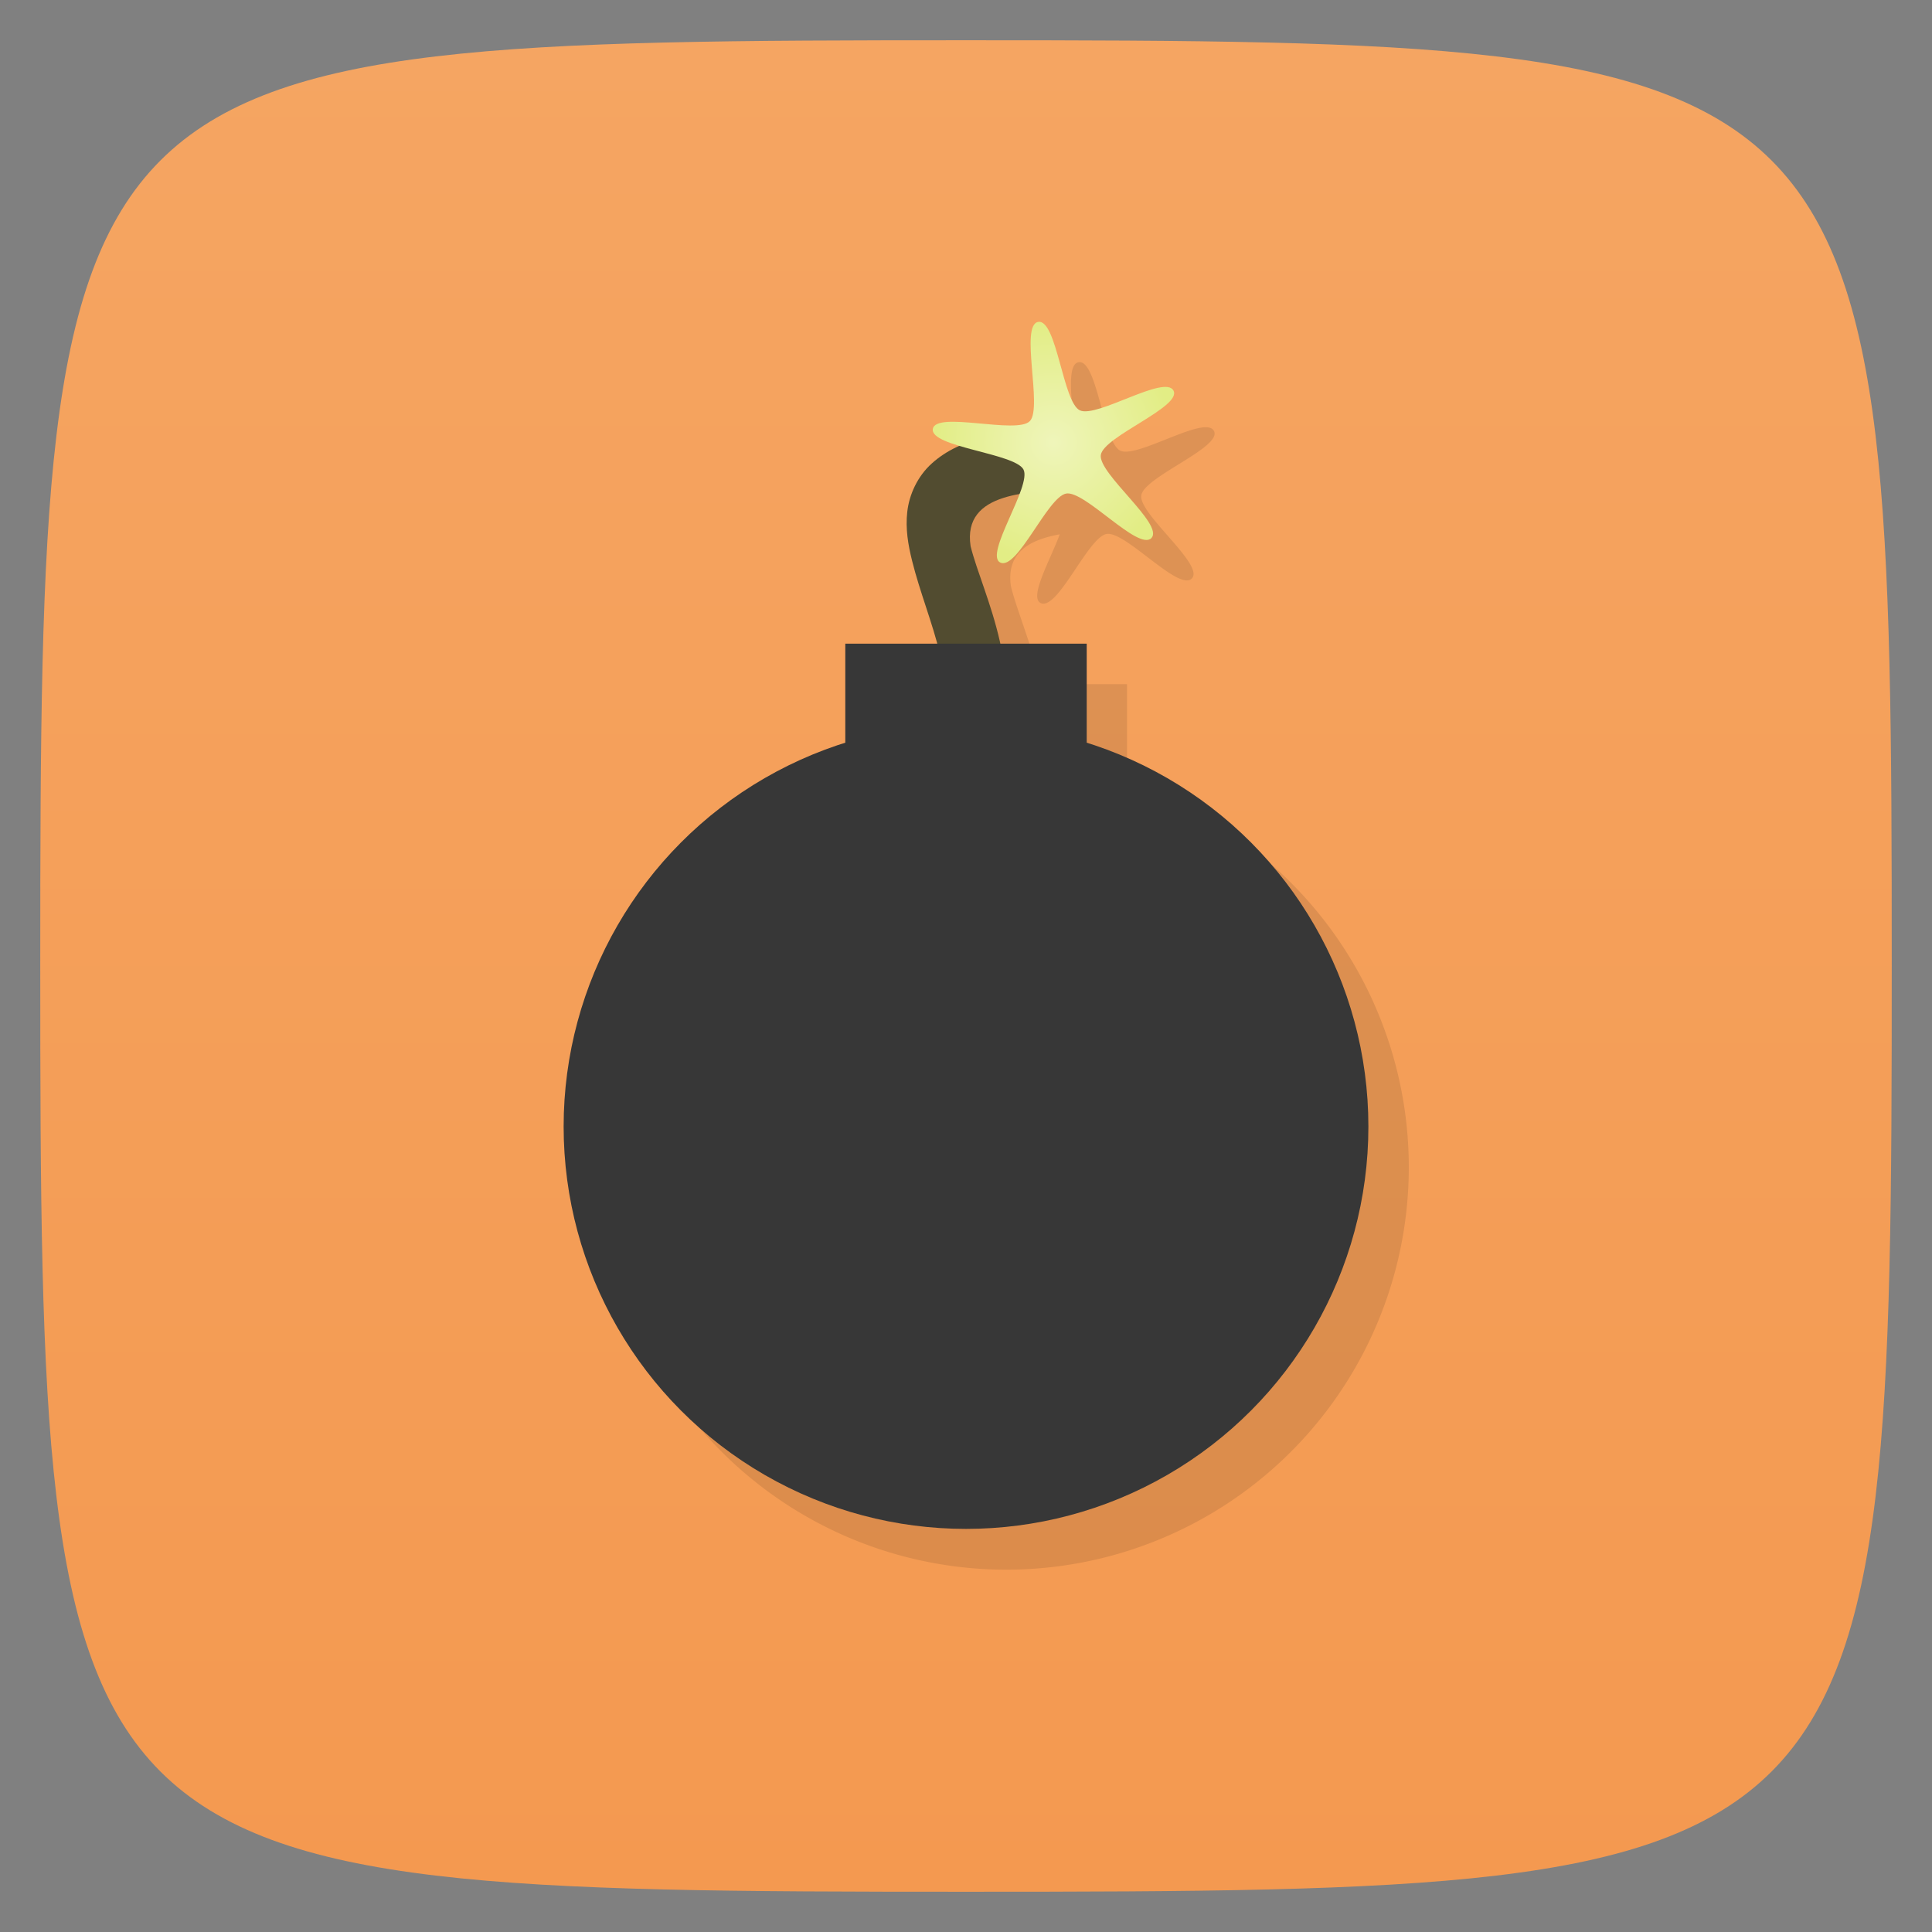 <svg viewBox="0 0 48 48" xmlns="http://www.w3.org/2000/svg" xmlns:xlink="http://www.w3.org/1999/xlink">
  <rect x="0" y="0" width="48" height="48" fill="#808080" stroke="none"/>
  <linearGradient id="a" gradientTransform="matrix(0 -1 1 0 -0 48)" gradientUnits="userSpaceOnUse" x1="1" x2="47">
    <stop offset="0" stop-color="#f49950"/>
    <stop offset="1" stop-color="#f5a562"/>
  </linearGradient>
  <radialGradient id="b" cx="24.25" cy="5.145" gradientTransform="matrix(1 0 0 1.005 0 -.026)" gradientUnits="userSpaceOnUse" r="2.938">
    <stop offset="0" stop-color="#eff5ba"/>
    <stop offset="1" stop-color="#e2ed85"/>
  </radialGradient>
  <path d="m47 24c0 22.703-.297 23-23 23-22.703 0-23-.297-23-23 0-22.703.297-23 23-23 22.703 0 23 .297 23 23z" fill="url(#a)"/>
  <path d="m26.797 9c-.463.076.111 2.12-.207 2.463-.318.343-2.333-.255-2.412.197-.031.175.295.301.684.418-.266.116-.506.253-.709.436-.358.322-.563.778-.611 1.203-.048.425.022.821.119 1.215.173.698.429 1.375.617 2.066h-2.277v2.473a10 10 0 0 0-7 9.527 10 10 0 0 0  10 10 10 10 0 0 0  10-10 10 10 0 0 0-7-9.537v-2.463h-2.148c-.215-.978-.581-1.802-.736-2.428-.128-.851.476-1.162 1.213-1.295-.248.661-.771 1.573-.471 1.709.42.19 1.168-1.625 1.629-1.717.461-.092 1.798 1.441 2.123 1.105.325-.336-1.328-1.605-1.256-2.066.072-.462 2.02-1.194 1.805-1.6-.215-.406-1.898.686-2.324.492-.426-.193-.575-2.275-1.037-2.199z" fill-opacity=".098" fill-rule="evenodd"/>
  <g transform="matrix(.707 .707 -.707 .707 24.679 -8.091)">
    <path d="m14.663 11.841c-1.206 1.252-1.828 2.142-1.879 3.104-.026.481.152.947.418 1.281.266.334.596.566.943.775 1.389.837 3.03 1.256 3.856 2.964l1.348-.656c-1.136-2.337-3.343-2.936-4.43-3.591-1.12-.827.112-2.01.824-2.836z" fill="#524c30" fill-rule="evenodd"/>
    <circle cx="-.679" cy="36.09" fill="#373737" fill-rule="evenodd" r="10" transform="matrix(.707 -.707 .707 .707 0 0)"/>
    <path d="m-3.679 24.09h6v3h-6z" fill="#373737" transform="matrix(.707 -.707 .707 .707 0 0)"/>
    <path d="m26.632 7.483c-.318.33-1.627-1.178-2.079-1.088-.452.09-1.184 1.876-1.596 1.689-.412-.187.774-1.884.559-2.281-.215-.397-2.281-.546-2.204-.991.077-.445 2.052.144 2.363-.193.311-.337-.252-2.35.201-2.425.453-.075.599 1.975 1.016 2.165.417.19 2.065-.884 2.276-.485.211.399-1.697 1.119-1.768 1.574-.071.455 1.549 1.704 1.23 2.035z" fill="url(#b)" transform="matrix(.722 -.722 .718 .718 -6.647 26.253)"/>
  </g>
</svg>
